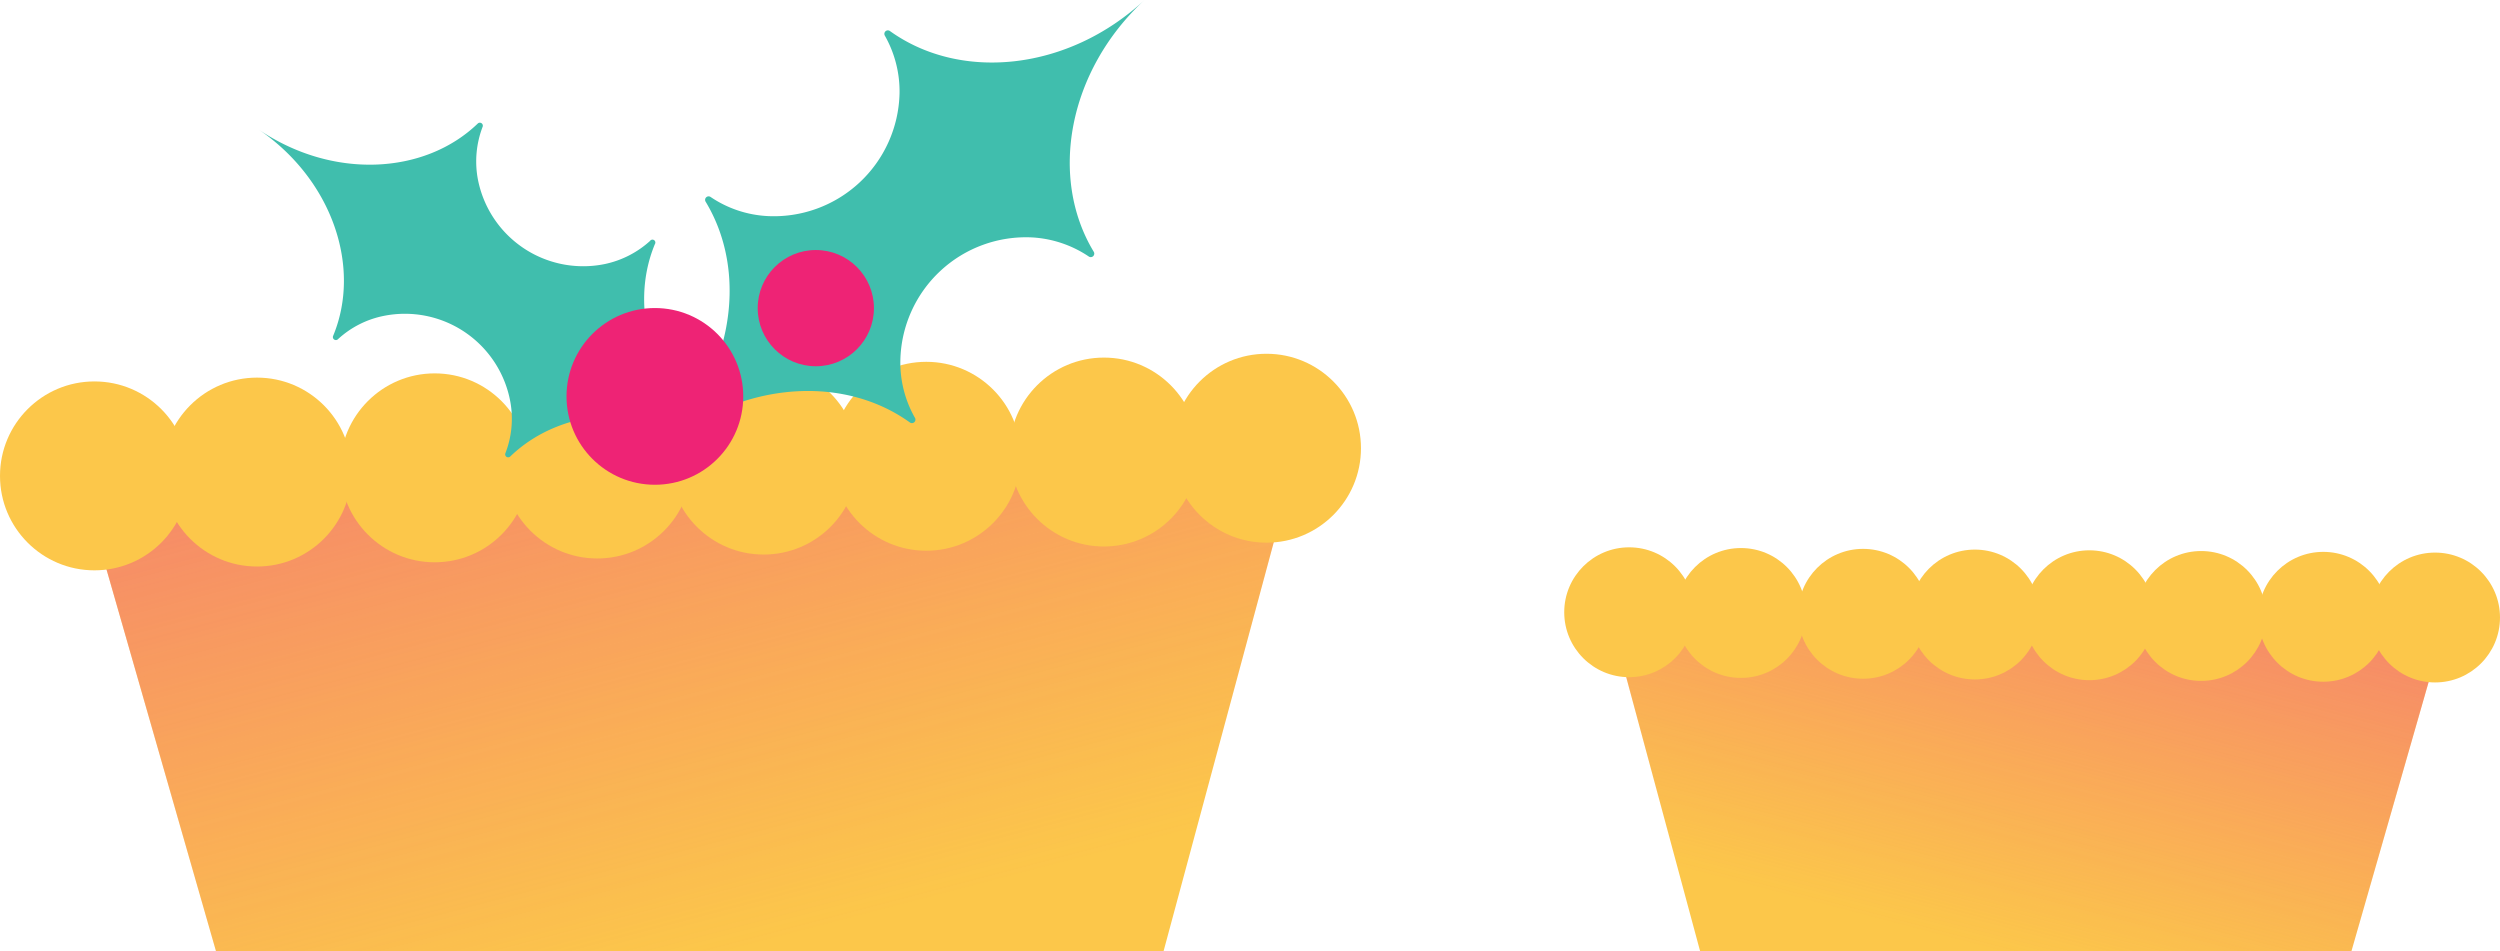 <svg id="Layer_1" data-name="Layer 1" xmlns="http://www.w3.org/2000/svg" xmlns:xlink="http://www.w3.org/1999/xlink" viewBox="0 0 242.18 92.13"><defs><style>.cls-1{fill:#fcc74a;}.cls-2{fill:url(#linear-gradient);}.cls-3{fill:url(#linear-gradient-2);}.cls-4{fill:#40bead;}.cls-5{fill:#ee2375;}</style><linearGradient id="linear-gradient" x1="-208.2" y1="10.97" x2="-187.28" y2="90.66" gradientTransform="matrix(-1, 0, 0, 1, 0.52, 0)" gradientUnits="userSpaceOnUse"><stop offset="0" stop-color="#f0468a"/><stop offset="1" stop-color="#f0468a" stop-opacity="0"/></linearGradient><linearGradient id="linear-gradient-2" x1="48.67" y1="-25.93" x2="79.1" y2="89.99" gradientTransform="matrix(1, 0, 0, 1, 0, 0)" xlink:href="#linear-gradient"/></defs><title>basket</title><polygon class="cls-1" points="155.34 57.46 164.69 92.13 227.79 92.13 237.14 59.53 155.34 57.46"/><polygon class="cls-2" points="155.34 57.46 164.69 92.13 227.79 92.13 237.14 59.53 155.34 57.46"/><circle class="cls-1" cx="235.89" cy="59.82" r="6.29"/><circle class="cls-1" cx="225.06" cy="59.75" r="6.29"/><circle class="cls-1" cx="213.23" cy="59.67" r="6.29"/><circle class="cls-1" cx="202.4" cy="59.6" r="6.29"/><circle class="cls-1" cx="191.31" cy="59.53" r="6.29"/><circle class="cls-1" cx="180.48" cy="59.46" r="6.29"/><circle class="cls-1" cx="168.65" cy="59.38" r="6.29"/><circle class="cls-1" cx="157.82" cy="59.31" r="6.29"/><polygon class="cls-1" points="126.31 41.7 112.72 92.13 20.92 92.13 7.32 44.71 126.31 41.7"/><polygon class="cls-3" points="126.31 41.7 112.72 92.13 20.92 92.13 7.32 44.71 126.31 41.7"/><circle class="cls-1" cx="9.15" cy="46.1" r="9.15"/><circle class="cls-1" cx="24.9" cy="45.73" r="9.15"/><circle class="cls-1" cx="42.11" cy="45.32" r="9.15"/><circle class="cls-1" cx="57.86" cy="44.95" r="9.15"/><circle class="cls-1" cx="73.98" cy="44.57" r="9.15"/><circle class="cls-1" cx="89.73" cy="44.2" r="9.15"/><circle class="cls-1" cx="106.94" cy="43.79" r="9.15"/><circle class="cls-1" cx="122.69" cy="43.42" r="9.15"/><path class="cls-4" d="M100,23a10.93,10.93,0,0,1,5.46,1.84.34.34,0,0,0,.5-.44c-4.38-7.23-2.5-17.54,4.91-24.4C103.5,6.86,93.07,7.94,86.2,3a.34.34,0,0,0-.48.46,10.94,10.94,0,0,1,1.42,5.6A12.18,12.18,0,0,1,74.32,20.93a10.84,10.84,0,0,1-5.47-1.84.34.34,0,0,0-.5.44c4.38,7.23,2.5,17.55-4.91,24.4,7.41-6.85,17.84-7.94,24.71-3a.34.34,0,0,0,.48-.46,10.82,10.82,0,0,1-1.41-5.59A12.17,12.17,0,0,1,100,23Z"/><path class="cls-4" d="M46.26,17.19a9.4,9.4,0,0,1,.49-4.9.29.29,0,0,0-.46-.33c-5.18,5-14.12,5.43-21.24.58,7.12,4.85,10,13.32,7.22,20a.29.29,0,0,0,.48.31,9.19,9.19,0,0,1,4.38-2.24A10.38,10.38,0,0,1,49.45,39a9.2,9.2,0,0,1-.49,4.9.29.29,0,0,0,.47.32c5.18-5,14.12-5.43,21.24-.57-7.12-4.86-10-13.33-7.23-20a.28.28,0,0,0-.47-.31,9.41,9.41,0,0,1-4.39,2.24A10.39,10.39,0,0,1,46.26,17.19Z"/><circle class="cls-5" cx="63.44" cy="38.4" r="8.56"/><circle class="cls-5" cx="79.03" cy="29.85" r="5.63"/></svg>